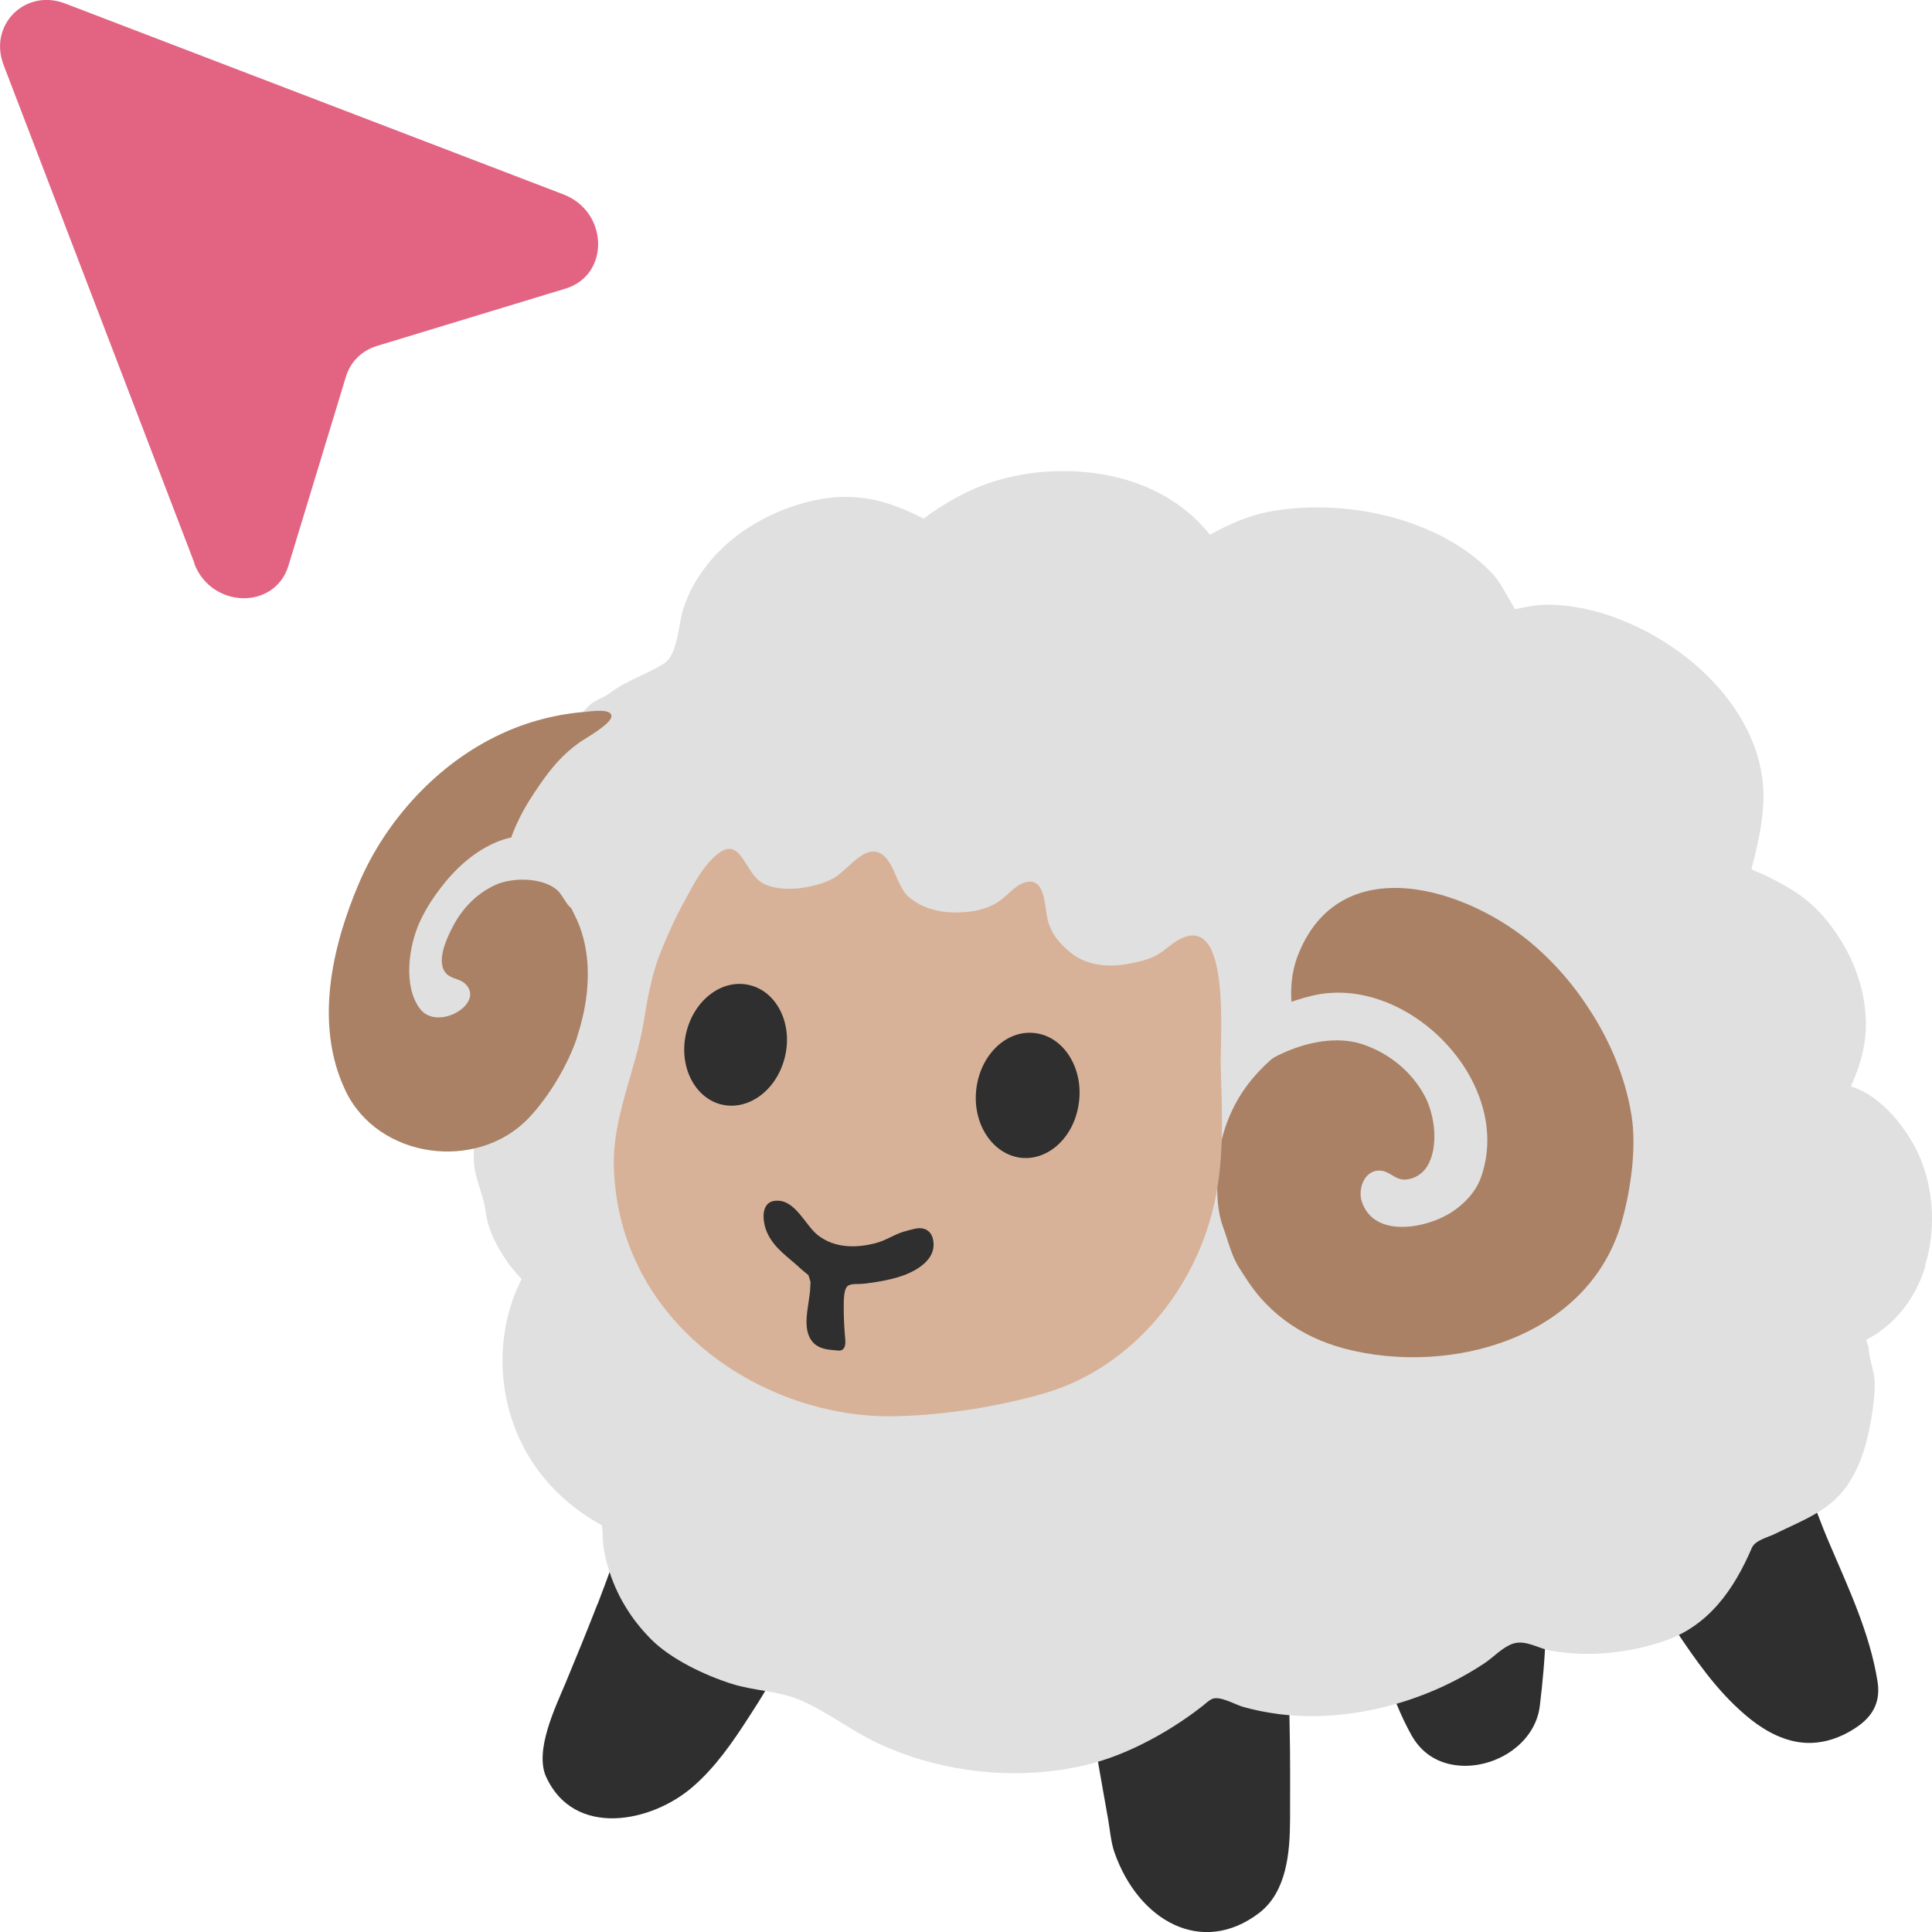 <?xml version="1.0" encoding="UTF-8"?><svg id="b" xmlns="http://www.w3.org/2000/svg" viewBox="0 0 128 128" width="45px" height="45px"><defs><style>.d{fill:#2f2f2f;}.d,.e,.f,.g,.h{stroke-width:0px;}.e{fill:#e0e0e0;}.f{fill:#e26482;}.g{fill:#aa8165;}.h{fill:#d8b298;}</style></defs><g id="c"><path class="d" d="m110.94,107.89c1.36,2.04,2.79,4.11,4.68,5.72,1.01.87,2.2,1.6,3.54,1.81,1.44.22,2.83-.26,3.99-1.09,1.03-.75,1.44-1.7,1.24-2.94-.51-3.18-1.9-6.12-3.15-9.05-1.22-2.83-2.1-5.76-3.15-8.66-.54-1.51-3.38.17-4.27.65-1.47.78-2.88,1.75-4.12,2.86-.53.48-1.02.97-1.29,1.64-.21.51-.25.91-.27,1.44-.17,2.81,1.29,5.35,2.81,7.62Zm-18.41,5.01c.3.73.63,1.43,1,2.09.55.96,1.36,1.6,2.44,1.87,2.58.63,5.73-1.1,6.05-3.86.36-3.03.63-6.41.06-9.44-.04-.22.05-.69-.1-.87-.17-.21-.59,0-.81.03-.56.1-1.09.23-1.63.39-.39.12-.8.19-1.2.3-.36.1-.71.21-1.08.27-.43.09-.83.26-1.25.37-.46.13-.93.18-1.4.3-.92.24-1.94.48-2.8.87-.49.22-.78.45-.93.98-.14.52.08,1.13.18,1.64.31,1.65.79,3.42,1.46,5.05Zm-19.67,4.49c.18,1.05.38,2.12.56,3.17.12.7.18,1.47.41,2.15,1.59,4.56,5.8,6.92,9.59,4.03,1.84-1.41,2.04-4.04,2.05-6.16,0-2.08.02-4.17-.03-6.24-.05-1.83.04-3.87-.4-5.66-.15-.6-.73-.81-1.28-.83-1.58-.04-3.15.03-4.72.16-1.22.11-2.43.44-3.63.68-.97.19-1.95.61-2.73,1.2-1.03.78-.38,3.57-.26,4.63.12.96.27,1.92.44,2.87Zm-33.27-11.13c-.68,1.75-1.39,3.49-2.11,5.22-.66,1.58-2.1,4.51-1.29,6.26,1.86,4.03,6.97,3.03,9.72.63,1.49-1.29,2.62-2.93,3.69-4.59,1.67-2.57,3.42-5.41,3.03-8.6-.11-.95-.96-1.17-1.77-1.53-.38-.17-.69-.45-1.05-.66-.33-.19-.7-.29-1.05-.42-.34-.13-.65-.32-.97-.47-.32-.15-.64-.22-.97-.34-1.15-.43-2.41-1.04-3.64-1.04-.43,0-.92-.09-1.29.14-.74.44-.92,1.64-1.18,2.37-.35,1.03-.73,2.03-1.11,3.03Z"/><path class="e" d="m127.54,83.85c.81-2.6.54-5.62-.69-7.9-.69-1.27-1.56-2.33-2.63-3.15-.53-.4-1.08-.65-1.59-.83.45-1,.98-2.42.99-4.02.02-2.44-.92-4.93-2.61-6.99-1.2-1.47-2.48-2.18-3.91-2.89-.25-.13-.52-.24-.79-.35,0,0-.27-.11-.27-.15.49-1.83.75-3.26.79-4.5.11-2.74-1.1-5.58-3.4-7.98-2.94-3.05-7.23-5.03-10.93-5.03-.65,0-1.22.12-1.72.22l-.4.08c-.15-.24-.35-.58-.48-.81-.31-.56-.63-1.13-1.05-1.57-1.19-1.26-2.7-2.25-4.62-3.04-3.03-1.23-6.57-1.62-9.83-1.1-1.61.27-3,.9-4.24,1.59-2.1-2.67-5.58-4.22-9.73-4.22-2.23,0-4.4.46-6.27,1.35-.27.13-1.74.84-2.96,1.8-1.73-.87-3.28-1.44-5.18-1.44-1.01,0-2.06.17-3.17.52-2.27.71-4.41,2.01-5.91,3.87-.71.87-1.29,1.88-1.65,2.95-.35,1.03-.36,3.09-1.29,3.69-1.15.75-2.48,1.11-3.6,1.97-.37.28-.77.39-1.14.64-.34.24-.62.63-.94.91-.47.41-.95.7-1.36,1.2-.81.99-1.53,1.84-2.07,3.03-.95,2.11-1.22,4.41-1.56,6.67-.09.57.09,1.17.02,1.74-.07.6-.15,1.11-.15,1.74,0,1.79-.09,3.6.53,5.31.63,1.7-.69,2.37-1.33,3.87-.33.79-.52,1.63-.71,2.44-.25,1.1-.3,2.13-.3,3.28,0,1.26.63,2.31.79,3.53.16,1.24.71,2.26,1.42,3.31.18.27.44.56.69.86l.27.29-.03.06c-1.85,3.68-1.61,8.33.61,11.86,1.11,1.78,2.7,3.27,4.71,4.38.08.04.09,1.23.12,1.39.07.47.17.93.31,1.39.27.9.64,1.77,1.12,2.56.48.81,1.06,1.54,1.72,2.21,1.33,1.34,3.59,2.41,5.37,2.97,1.51.48,3.15.46,4.61,1.11,1.77.78,3.29,1.99,5.03,2.81.93.44,1.9.81,2.89,1.1,2,.59,4.08.9,6.16.9s4.25-.29,6.25-.98c2.17-.75,4.46-2.07,6.26-3.49.18-.15.4-.35.61-.45.51-.22,1.47.34,1.98.5.81.24,1.65.4,2.49.51,4.66.57,9.72-.8,13.6-3.39.6-.4,1.18-1.06,1.89-1.29.82-.26,1.68.33,2.47.47,2.49.44,5.06.18,7.45-.61,3-.99,4.69-3.42,5.88-6.19.22-.52,1.06-.7,1.52-.93,1.72-.85,3.57-1.49,4.73-3.11.99-1.39,1.43-3.05,1.7-4.71.12-.75.21-1.52.19-2.29-.03-.76-.4-1.55-.4-2.27,0,0-.07-.19-.16-.48,1.88-.98,3.26-2.71,3.93-4.89Z"/><path class="g" d="m38.23,68.71c.18-.55.33-1.11.45-1.67.44-2.13.39-4.44-.6-6.4-.7-1.41-1.36-2.89-2.87-3.59-.77-.37-1.66.21-1.47-.99.09-.63.38-1.23.65-1.8.39-.81.87-1.55,1.39-2.3.77-1.11,1.5-1.98,2.61-2.77.34-.25,2.18-1.25,2.12-1.77-.06-.51-1.42-.28-1.81-.25-1.88.15-3.81.66-5.51,1.46-4.17,1.93-7.61,5.68-9.41,9.89-1.8,4.23-2.96,9.37-.9,13.72,2.15,4.55,8.73,5.42,12.15,1.83,1.35-1.43,2.59-3.5,3.21-5.36Z"/><path class="e" d="m37.3,56.12c-1.28-.83-2.84-.95-4.28-.38-1.59.63-2.9,1.84-3.91,3.2-.51.67-.95,1.38-1.3,2.14-.73,1.59-1.12,4.27.02,5.76,1.18,1.54,4.41-.41,2.95-1.7-.39-.33-.98-.29-1.29-.73-.6-.83.17-2.39.58-3.15.62-1.14,1.56-2.09,2.75-2.63,1.08-.5,3-.51,4.01.27.66.5.81,1.83,1.82,1.2,1.35-.84.04-2.82-.75-3.52-.19-.18-.39-.33-.6-.46Z"/><path class="g" d="m101.71,62.7c-4.43-3.89-12.99-6.57-15.75.67-.37.97-.49,2.15-.38,3.18.09.85.72,1.45.86,2.25-.49.49-1.32.63-1.88,1.1-1.12.93-2.08,2.01-2.75,3.31-.78,1.49-1.18,3.17-1.17,4.86,0,1.14,0,2.16.4,3.25.32.87.54,1.85,1.03,2.63.45.71.87,1.38,1.43,2.02.97,1.11,2.16,2,3.49,2.62.65.31,1.33.55,2.02.74,7.11,1.89,16.34-.7,18.47-8.51.56-2.03.95-4.77.62-6.87-.4-2.55-1.43-5-2.85-7.15-.98-1.52-2.17-2.9-3.54-4.1Z"/><path class="e" d="m90.41,69.23c-1.57-.56-3.36-.28-4.87.31-.75.3-1.6.67-2.11,1.32-.59.76-1.35,1.4-1.83,2.23-.44.77-.73,1.61-1.11,2.41-.21.42-.41,1.41-.9,1.55-.74.21-.83-1.16-.79-1.61.05-.71.05-1.44.22-2.13.16-.67.51-1.25.74-1.9,1-2.95,4.33-4.78,7.21-5.45,6.27-1.47,13.36,5.73,11.16,12.01-.34.98-1.09,1.77-1.94,2.33-1.64,1.08-5.16,1.78-5.97-.7-.28-.87.21-2.2,1.34-2.03.58.09.9.62,1.56.58.57-.03,1.13-.38,1.43-.87.79-1.29.52-3.41-.17-4.69-.85-1.58-2.31-2.77-3.96-3.35Z"/><path class="h" d="m80.26,62.93c-.38-.77-.94-1.17-1.82-.83-.69.26-1.17.81-1.78,1.17-.54.31-1.22.45-1.83.57-1.29.27-2.84.15-3.89-.72-.71-.58-1.29-1.22-1.53-2.19-.22-.9-.13-2.89-1.53-2.46-.66.2-1.21.95-1.8,1.32-.57.35-1.29.56-1.95.62-1.33.14-2.75-.03-3.86-.93-.78-.63-.92-1.94-1.6-2.67-1.18-1.25-2.43.81-3.44,1.37-1.15.65-3.68,1.09-4.88.21-1.12-.83-1.34-3.28-3.11-1.54-.87.85-1.35,1.88-1.94,2.94-.6,1.09-1.11,2.24-1.57,3.39-.57,1.42-.85,3.09-1.1,4.62-.55,3.22-2.06,6.25-1.96,9.52.31,10.42,9.98,16.71,18.68,16.51,3.26-.08,6.77-.62,9.94-1.55,5.58-1.65,10.04-6.81,11.25-12.97.56-2.79.43-5.69.34-8.61-.06-1.1.34-5.76-.63-7.78Z"/><path class="d" d="m47.69,73.15c-1.78-.52-2.78-2.69-2.19-4.87.58-2.16,2.49-3.51,4.29-2.98,1.78.51,2.77,2.69,2.18,4.85-.58,2.17-2.49,3.5-4.27,3Zm11.76,11.48c-.53.16-1.05.25-1.6.34-.21.03-.43.05-.64.08-.31.04-.68-.02-.97.1-.4.16-.33,1.24-.34,1.57,0,.59.03,1.18.08,1.77.02.24.07.58-.05.8-.13.23-.35.2-.57.17-.56-.04-1.13-.1-1.52-.55-.63-.73-.37-1.92-.25-2.79.03-.27.09-.53.09-.81l.02-.38-.14-.45-.44-.36c-.84-.81-1.83-1.38-2.31-2.49-.3-.69-.46-2.05.63-2.08,1.26-.06,1.92,1.64,2.74,2.28,1.11.87,2.53.87,3.84.53.66-.17,1.21-.57,1.86-.76.24-.07.49-.14.72-.19.75-.17,1.22.23,1.25.98.06,1.24-1.4,1.95-2.39,2.24Zm8.06-7.94c-1.88-.32-3.14-2.4-2.81-4.67.33-2.26,2.1-3.87,3.98-3.56,1.86.29,3.13,2.39,2.79,4.66-.32,2.28-2.1,3.86-3.96,3.57Z"/><path class="f" d="m12.89,37.33L.24,4.31C-.78,1.66,1.66-.78,4.31.23l33.02,12.65c2.99,1.15,3.09,5.34.14,6.24l-12.53,3.81c-.97.3-1.72,1.04-2.02,2.02l-3.81,12.53c-.9,2.94-5.09,2.85-6.24-.14Z"/></g></svg>
